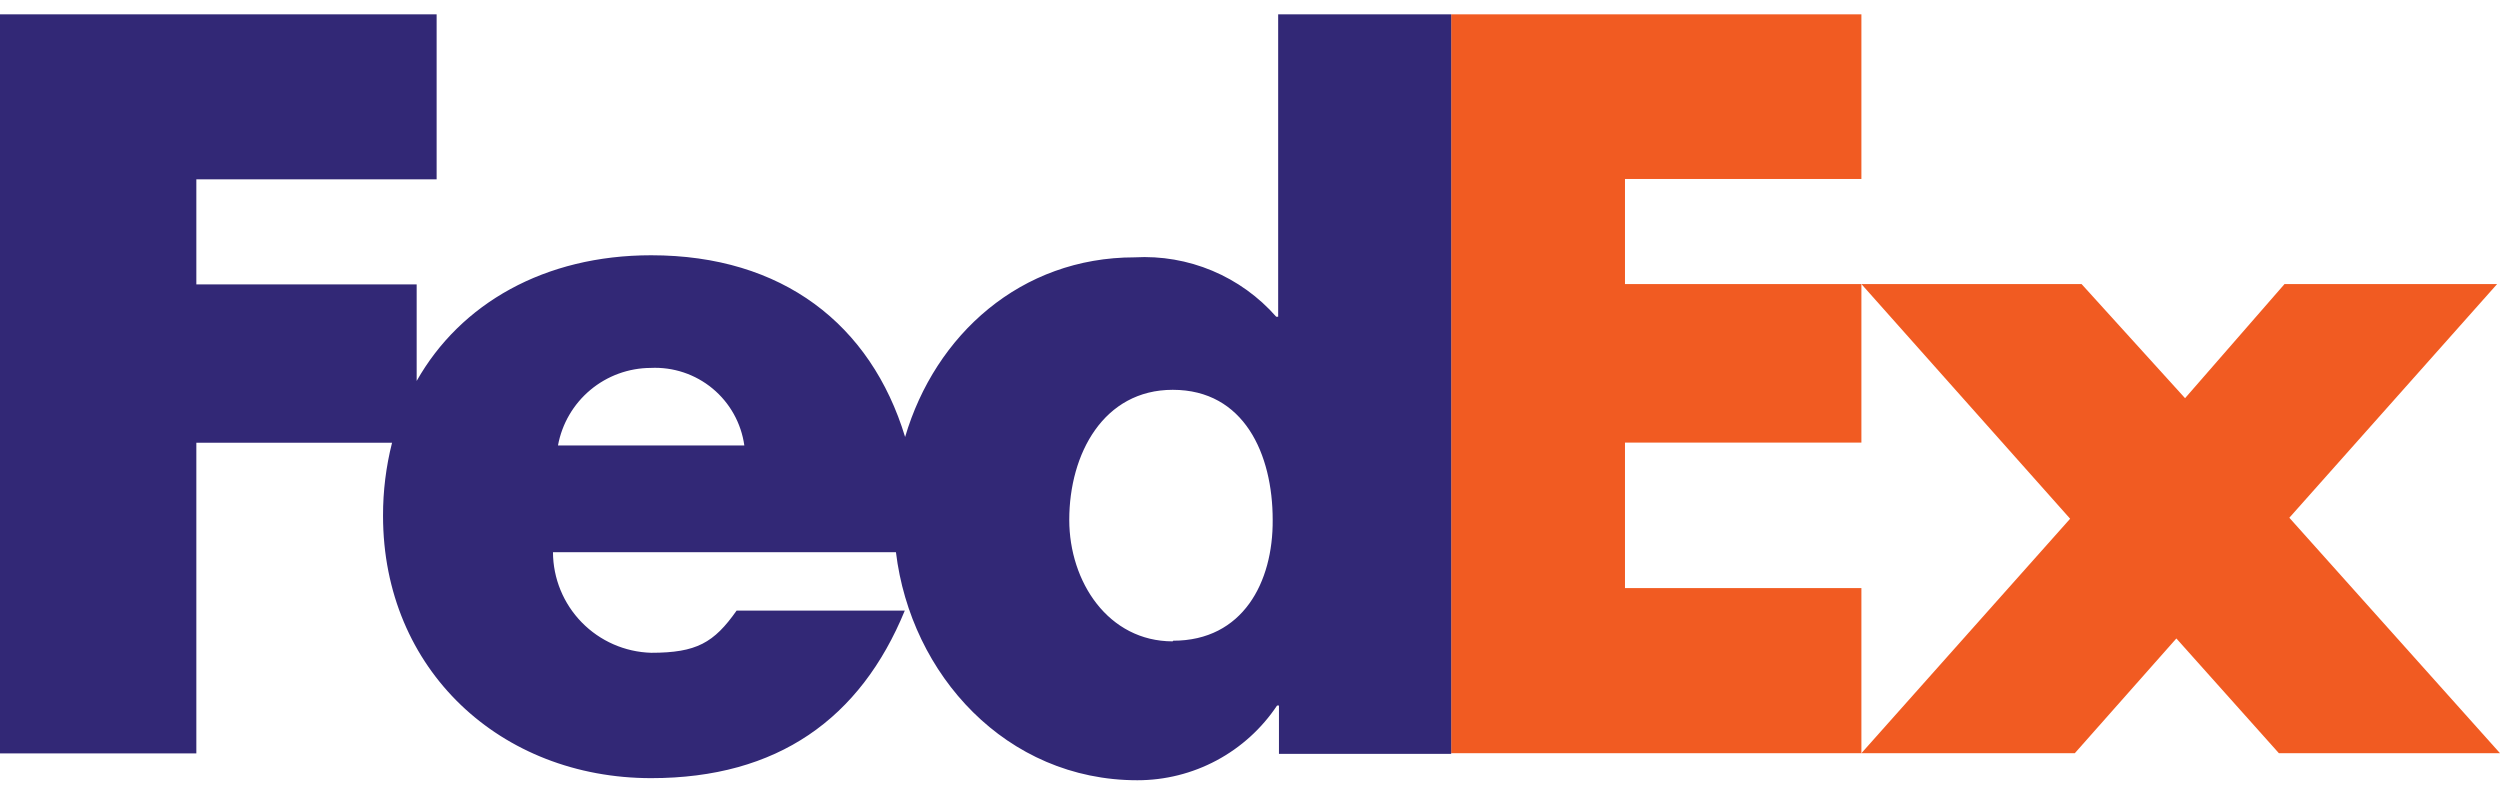 <svg width="132" height="42" viewBox="0 0 132 42" fill="none" xmlns="http://www.w3.org/2000/svg">
<path d="M109.907 14.999L115.371 21.024L120.622 14.999H131.847L120.877 27.337L132 39.769H120.325L114.912 33.711L109.55 39.769H98.282L109.303 27.389L98.282 14.999H109.907Z" fill="#F15B22"/>
<path d="M98.282 14.999V23.369H85.799V31.051H98.282V39.769H76.622V0.757H98.282V9.45H85.799V14.999H98.282Z" fill="#F15B22"/>
<path d="M67.487 0.757V16.724H67.385C66.458 15.668 65.303 14.838 64.007 14.294C62.712 13.751 61.31 13.51 59.907 13.588C53.9 13.588 49.379 17.676 47.79 23.072C45.98 17.123 41.306 13.478 34.381 13.478C28.756 13.478 24.311 16.027 22 20.114V15.016H10.367V9.467H23.054V0.757H0V39.778H10.367V23.378H20.7C20.381 24.639 20.221 25.935 20.224 27.235C20.224 35.376 26.444 41.086 34.381 41.086C41.051 41.086 45.428 37.951 47.773 32.24H38.893C37.695 33.94 36.777 34.467 34.381 34.467C32.997 34.427 31.682 33.851 30.715 32.86C29.747 31.869 29.203 30.541 29.197 29.156H47.306C48.087 35.623 53.126 41.197 60.052 41.197C61.511 41.198 62.948 40.839 64.234 40.151C65.521 39.463 66.618 38.468 67.428 37.254H67.529V39.803H76.622V0.757H67.487ZM29.461 23.522C29.671 22.376 30.275 21.339 31.169 20.591C32.063 19.843 33.19 19.431 34.355 19.426C35.542 19.368 36.708 19.756 37.623 20.514C38.538 21.272 39.137 22.345 39.301 23.522H29.461ZM61.921 33.864C58.522 33.864 56.457 30.728 56.457 27.448C56.457 23.947 58.276 20.582 61.921 20.582C65.694 20.582 67.198 23.981 67.198 27.448C67.224 30.736 65.626 33.83 61.938 33.83L61.921 33.864Z" fill="#322876"/>
</svg>
